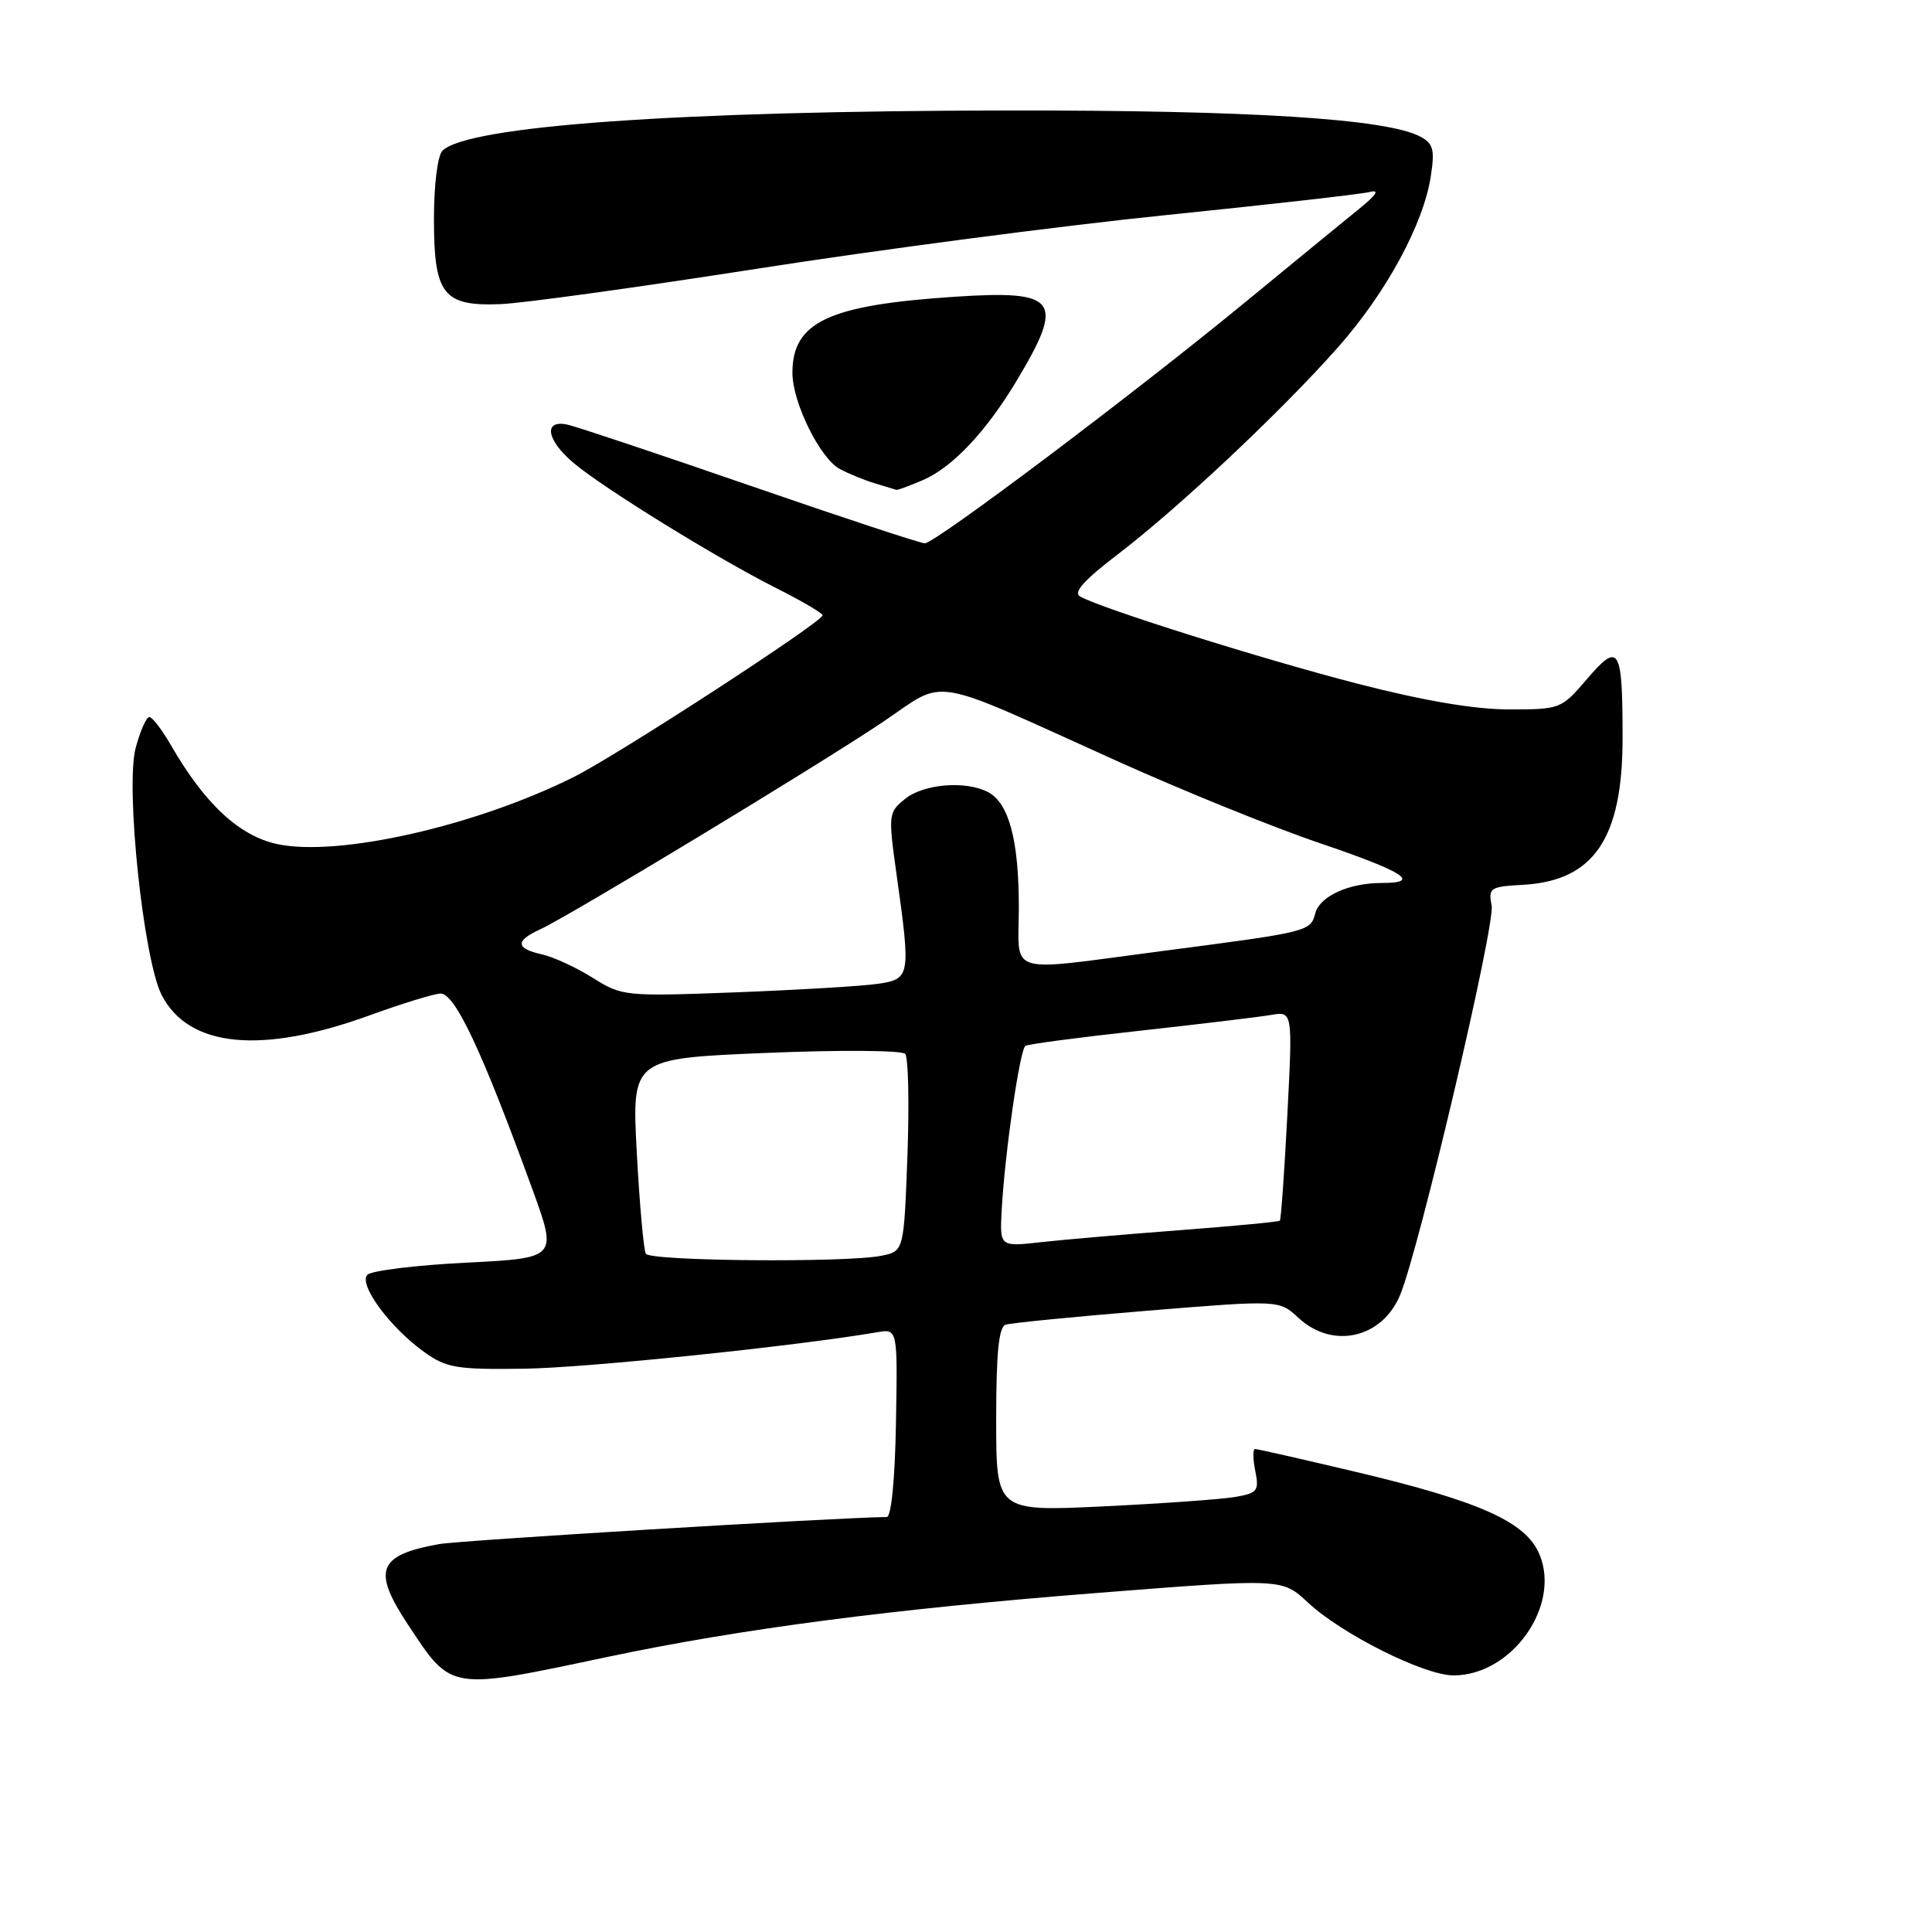 <?xml version="1.0" encoding="UTF-8" standalone="no"?>
<!DOCTYPE svg PUBLIC "-//W3C//DTD SVG 1.1//EN" "http://www.w3.org/Graphics/SVG/1.1/DTD/svg11.dtd" >
<svg xmlns="http://www.w3.org/2000/svg" xmlns:xlink="http://www.w3.org/1999/xlink" version="1.1" viewBox="0 0 256 256">
 <g >
 <path fill="currentColor"
d=" M 80.50 219.55 C 98.20 215.82 118.22 213.20 145.55 211.06 C 169.88 209.15 169.88 209.15 173.28 212.32 C 177.77 216.52 188.71 222.00 192.60 222.00 C 200.30 222.00 206.83 212.83 204.00 205.99 C 202.21 201.67 196.20 198.96 179.69 195.04 C 172.64 193.37 166.62 192.00 166.31 192.00 C 166.00 192.00 166.01 193.30 166.33 194.90 C 166.86 197.54 166.62 197.84 163.70 198.35 C 161.94 198.66 154.09 199.22 146.25 199.60 C 132.00 200.28 132.00 200.28 132.00 188.11 C 132.00 179.26 132.34 175.83 133.25 175.53 C 133.94 175.30 142.38 174.47 152.00 173.68 C 169.50 172.25 169.50 172.25 172.05 174.62 C 176.57 178.82 183.12 177.35 185.52 171.60 C 188.02 165.63 198.15 122.53 197.65 120.00 C 197.19 117.65 197.43 117.48 201.83 117.24 C 211.19 116.71 215.00 111.10 215.00 97.83 C 215.00 85.75 214.55 84.99 210.30 89.96 C 206.88 93.95 206.76 94.00 199.97 94.00 C 195.38 94.00 188.66 92.86 179.79 90.57 C 167.18 87.31 146.08 80.68 143.14 79.05 C 142.16 78.51 143.59 76.91 148.14 73.43 C 156.18 67.29 169.78 54.51 177.28 46.03 C 183.68 38.80 188.62 29.70 189.59 23.35 C 190.13 19.83 189.92 19.03 188.21 18.11 C 183.78 15.74 165.82 14.60 133.50 14.64 C 89.92 14.69 61.92 16.68 58.63 19.97 C 57.98 20.62 57.50 24.47 57.50 29.01 C 57.50 39.03 58.72 40.59 66.29 40.30 C 69.16 40.20 84.55 38.07 100.50 35.58 C 116.45 33.09 140.75 29.90 154.50 28.50 C 168.25 27.10 180.40 25.72 181.50 25.44 C 182.86 25.09 182.40 25.81 180.05 27.71 C 178.15 29.25 171.40 34.77 165.05 40.00 C 150.29 52.14 123.90 72.00 122.54 71.99 C 121.97 71.99 111.60 68.57 99.50 64.39 C 87.40 60.21 76.49 56.56 75.25 56.28 C 71.95 55.53 72.37 58.29 76.02 61.36 C 79.96 64.68 94.97 73.95 102.82 77.91 C 106.22 79.62 109.00 81.25 109.00 81.53 C 109.00 82.40 81.80 100.08 76.02 102.96 C 63.04 109.45 44.82 113.57 36.76 111.85 C 31.71 110.77 27.15 106.54 22.66 98.76 C 21.47 96.70 20.18 95.01 19.79 95.01 C 19.40 95.00 18.58 96.84 17.98 99.09 C 16.59 104.23 19.01 127.18 21.43 131.86 C 25.02 138.81 34.65 139.75 49.00 134.53 C 53.12 133.03 57.31 131.74 58.31 131.65 C 60.23 131.49 63.79 139.03 70.55 157.60 C 73.86 166.70 73.86 166.70 61.77 167.31 C 55.12 167.64 49.23 168.37 48.69 168.91 C 47.44 170.16 51.68 175.92 56.25 179.18 C 59.17 181.26 60.51 181.49 69.50 181.36 C 77.74 181.24 105.32 178.39 116.22 176.53 C 118.94 176.06 118.94 176.06 118.72 188.53 C 118.59 196.01 118.10 201.00 117.50 201.01 C 110.17 201.12 60.92 204.11 58.19 204.60 C 50.04 206.07 49.28 208.06 54.11 215.35 C 59.89 224.08 59.42 224.01 80.50 219.55 Z  M 122.28 63.62 C 126.19 61.94 130.66 57.21 134.71 50.45 C 141.14 39.72 140.18 38.42 126.53 39.32 C 109.78 40.42 105.00 42.66 105.00 49.41 C 105.00 53.33 108.66 60.75 111.29 62.15 C 112.44 62.77 114.53 63.62 115.94 64.05 C 117.35 64.48 118.63 64.87 118.78 64.91 C 118.94 64.96 120.51 64.38 122.28 63.62 Z  M 85.58 166.13 C 85.29 165.66 84.75 159.64 84.38 152.76 C 83.71 140.26 83.71 140.26 101.44 139.52 C 111.20 139.11 119.52 139.17 119.94 139.64 C 120.36 140.11 120.49 146.19 120.24 153.15 C 119.77 165.80 119.77 165.80 116.76 166.40 C 112.10 167.33 86.18 167.11 85.58 166.13 Z  M 132.73 160.35 C 133.14 152.82 135.13 139.04 135.88 138.58 C 136.24 138.35 143.06 137.45 151.02 136.58 C 158.98 135.70 166.80 134.76 168.40 134.49 C 171.29 133.99 171.29 133.99 170.58 147.73 C 170.19 155.29 169.74 161.59 169.59 161.74 C 169.44 161.90 163.50 162.46 156.41 163.00 C 149.31 163.54 141.02 164.25 137.98 164.59 C 132.47 165.21 132.47 165.21 132.73 160.35 Z  M 78.53 129.56 C 76.35 128.19 73.31 126.79 71.78 126.45 C 68.32 125.69 68.25 124.66 71.56 123.15 C 75.40 121.40 108.42 101.42 116.93 95.70 C 125.61 89.86 122.55 89.35 148.10 100.88 C 156.68 104.75 168.71 109.63 174.85 111.71 C 186.14 115.55 188.39 117.00 183.07 117.00 C 178.71 117.00 174.88 118.76 174.28 121.02 C 173.65 123.43 173.47 123.48 154.13 126.00 C 132.88 128.77 135.00 129.42 135.00 120.15 C 135.00 111.37 133.69 106.44 130.96 104.98 C 128.02 103.41 122.41 103.85 119.94 105.85 C 117.70 107.66 117.68 107.88 118.83 116.10 C 120.69 129.41 120.63 129.73 116.25 130.37 C 114.19 130.67 105.75 131.17 97.50 131.49 C 82.77 132.04 82.43 132.01 78.53 129.56 Z "/>
</g>
</svg>